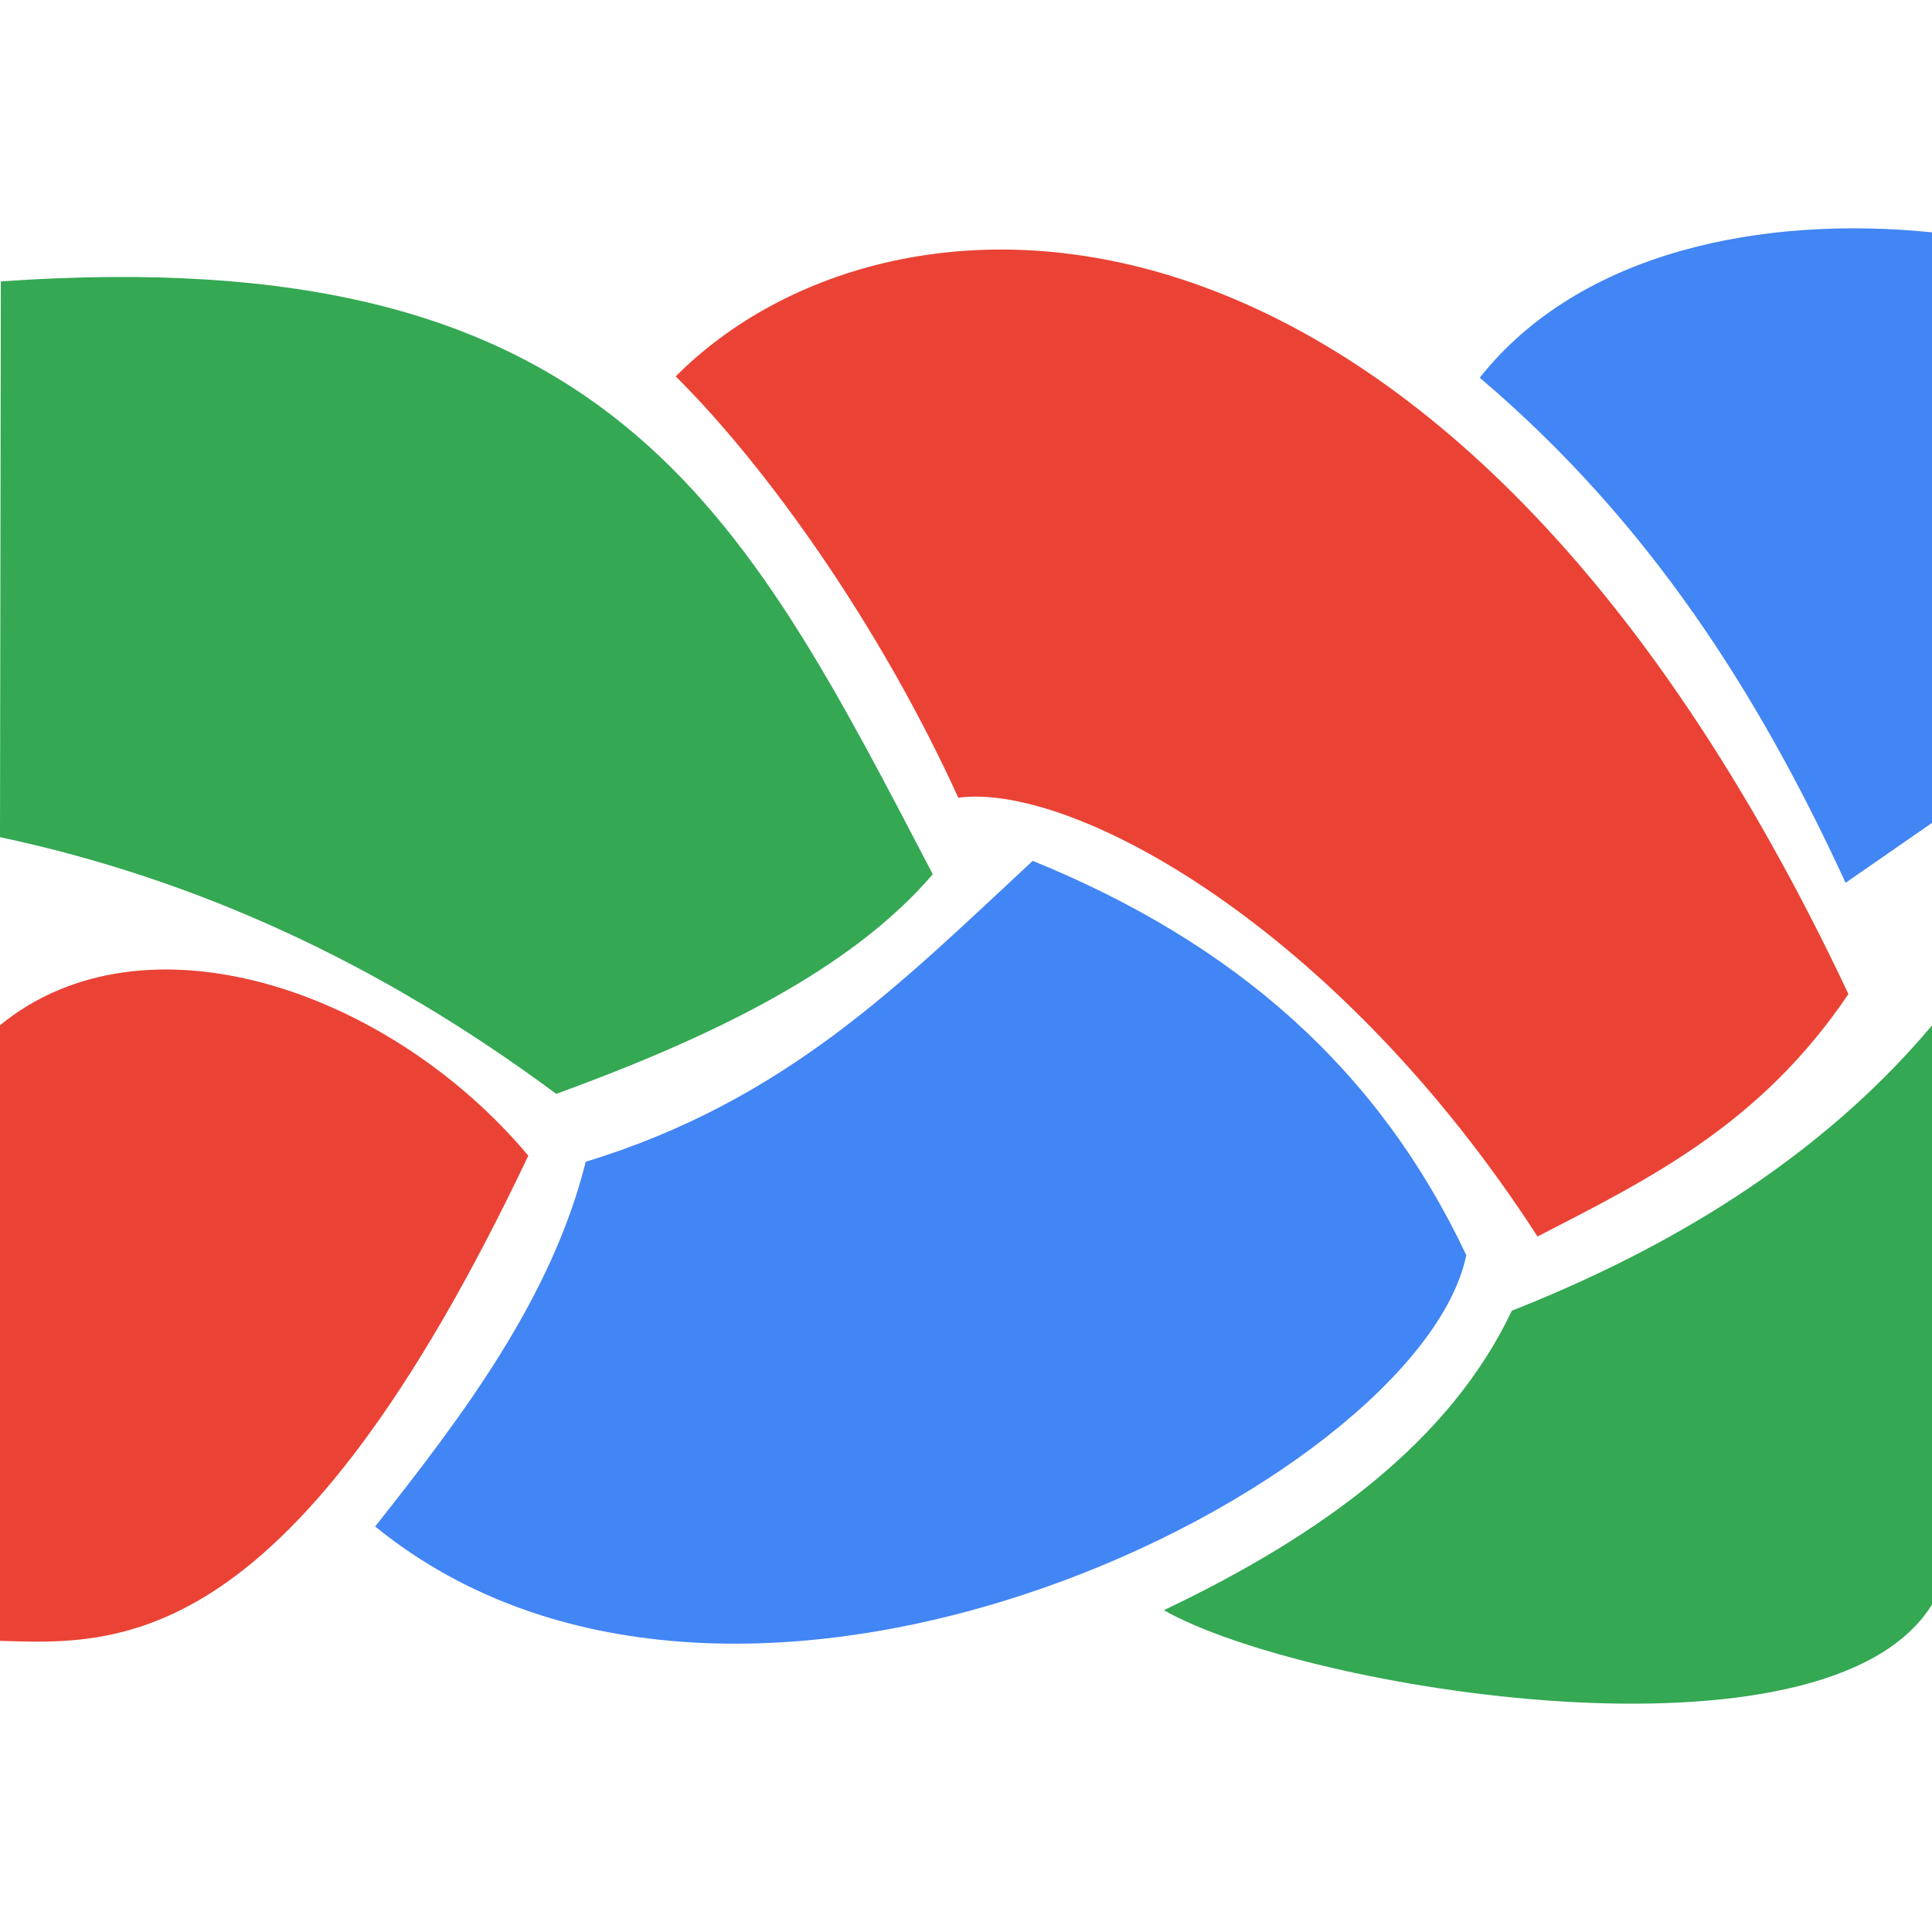 <?xml version="1.0" encoding="UTF-8" standalone="no"?>
<!-- Created with Inkscape (http://www.inkscape.org/) -->

<svg
   xmlns:dc="http://purl.org/dc/elements/1.1/"
   xmlns:cc="http://creativecommons.org/ns#"
   xmlns:rdf="http://www.w3.org/1999/02/22-rdf-syntax-ns#"
   xmlns:svg="http://www.w3.org/2000/svg"
   xmlns="http://www.w3.org/2000/svg"
   xmlns:sodipodi="http://sodipodi.sourceforge.net/DTD/sodipodi-0.dtd"
   xmlns:inkscape="http://www.inkscape.org/namespaces/inkscape"
   width="256mm"
   height="256mm"
   viewBox="0 0 256 256"
   version="1.1"
   id="svg8"
   inkscape:version="0.92.3 (2405546, 2018-03-11)"
   sodipodi:docname="Ropu.svg"
   inkscape:export-filename="/home/daniel/Work/ropu/Icon/Ropu256.png"
   inkscape:export-xdpi="25.4"
   inkscape:export-ydpi="25.4">
  <defs
     id="defs2" />
  <sodipodi:namedview
     id="base"
     pagecolor="#ffffff"
     bordercolor="#666666"
     borderopacity="1.0"
     inkscape:pageopacity="0.0"
     inkscape:pageshadow="2"
     inkscape:zoom="0.49497475"
     inkscape:cx="395.86184"
     inkscape:cy="817.58254"
     inkscape:document-units="mm"
     inkscape:current-layer="layer1"
     showgrid="false"
     inkscape:window-width="1869"
     inkscape:window-height="1025"
     inkscape:window-x="51"
     inkscape:window-y="27"
     inkscape:window-maximized="1" />
  <g
     inkscape:label="Layer 1"
     inkscape:groupmode="layer"
     id="layer1"
     transform="translate(0,-41)">
    <path
       style="fill:#4285f4;fill-opacity:1;fill-rule:evenodd;stroke:none;stroke-width:0.265px;stroke-linecap:butt;stroke-linejoin:miter;stroke-opacity:1"
       d="M 77.613,194.936 C 73.102,213.04 61.252,228.675 49.712,243.266 98.423,282.94 187.989,237.621 194.292,207.322 182.666,182.667 163.631,165.974 136.842,155.067 119.548,171.092 104.287,186.809 77.613,194.936 Z"
       id="path4733"
       inkscape:connector-curvature="0"
       sodipodi:nodetypes="ccccc" />
    <path
       style="fill:#ea4335;fill-opacity:1;fill-rule:evenodd;stroke:none;stroke-width:0.265px;stroke-linecap:butt;stroke-linejoin:miter;stroke-opacity:1"
       d="M 70.002,194.134 C 38.721,260.086 15.968,258.94 0,258.421 v -81.572 c 19.243,-15.731 51.633,-4.634 70.002,17.285 z"
       id="path4735"
       inkscape:connector-curvature="0"
       sodipodi:nodetypes="cccc" />
    <path
       style="fill:#34a853;fill-opacity:1;fill-rule:evenodd;stroke:none;stroke-width:0.265px;stroke-linecap:butt;stroke-linejoin:miter;stroke-opacity:1"
       d="M 0.111,78.286 0,151.928 c 25.673,5.468 50.048,16.456 73.705,34.018 20.834,-7.6 39.083,-16.492 49.893,-29.104 C 98.205,108.206 80.7,72.655 0.111,78.286 Z"
       id="path4737"
       inkscape:connector-curvature="0"
       sodipodi:nodetypes="ccccc" />
    <path
       style="fill:#ea4335;fill-opacity:1;fill-rule:evenodd;stroke:none;stroke-width:0.265px;stroke-linecap:butt;stroke-linejoin:miter;stroke-opacity:1"
       d="m 89.534,90.875 c 12.104,12.016 27.042,32.981 37.443,55.826 15.122,-2.015 50.228,17.081 76.752,58.143 14.672,-7.579 29.466,-14.752 41.199,-32.128 C 191.349,59.083 118.052,62.199 89.534,90.875 Z"
       id="path4739"
       inkscape:connector-curvature="0"
       sodipodi:nodetypes="ccccc" />
    <path
       style="fill:#4285f4;fill-opacity:1;fill-rule:evenodd;stroke:none;stroke-width:0.265px;stroke-linecap:butt;stroke-linejoin:miter;stroke-opacity:1"
       d="m 196.072,91.047 c 22.462,19.074 36.954,41.889 48.478,66.929 L 256,150.038 V 71.785 c -22.364,-2.268 -46.597,2.459 -59.928,19.261 z"
       id="path4741"
       inkscape:connector-curvature="0"
       sodipodi:nodetypes="ccccc" />
    <path
       style="fill:#34a853;fill-opacity:1;fill-rule:evenodd;stroke:none;stroke-width:0.265px;stroke-linecap:butt;stroke-linejoin:miter;stroke-opacity:1"
       d="m 200.327,214.672 c -8.129,17.158 -24.883,29.584 -46.113,39.688 18.566,10.545 87.791,21.931 101.786,-0.756 v -76.729 c -16.643,19.801 -38.792,31.128 -55.673,37.798 z"
       id="path4743"
       inkscape:connector-curvature="0"
       sodipodi:nodetypes="ccccc" />
  </g>
</svg>
